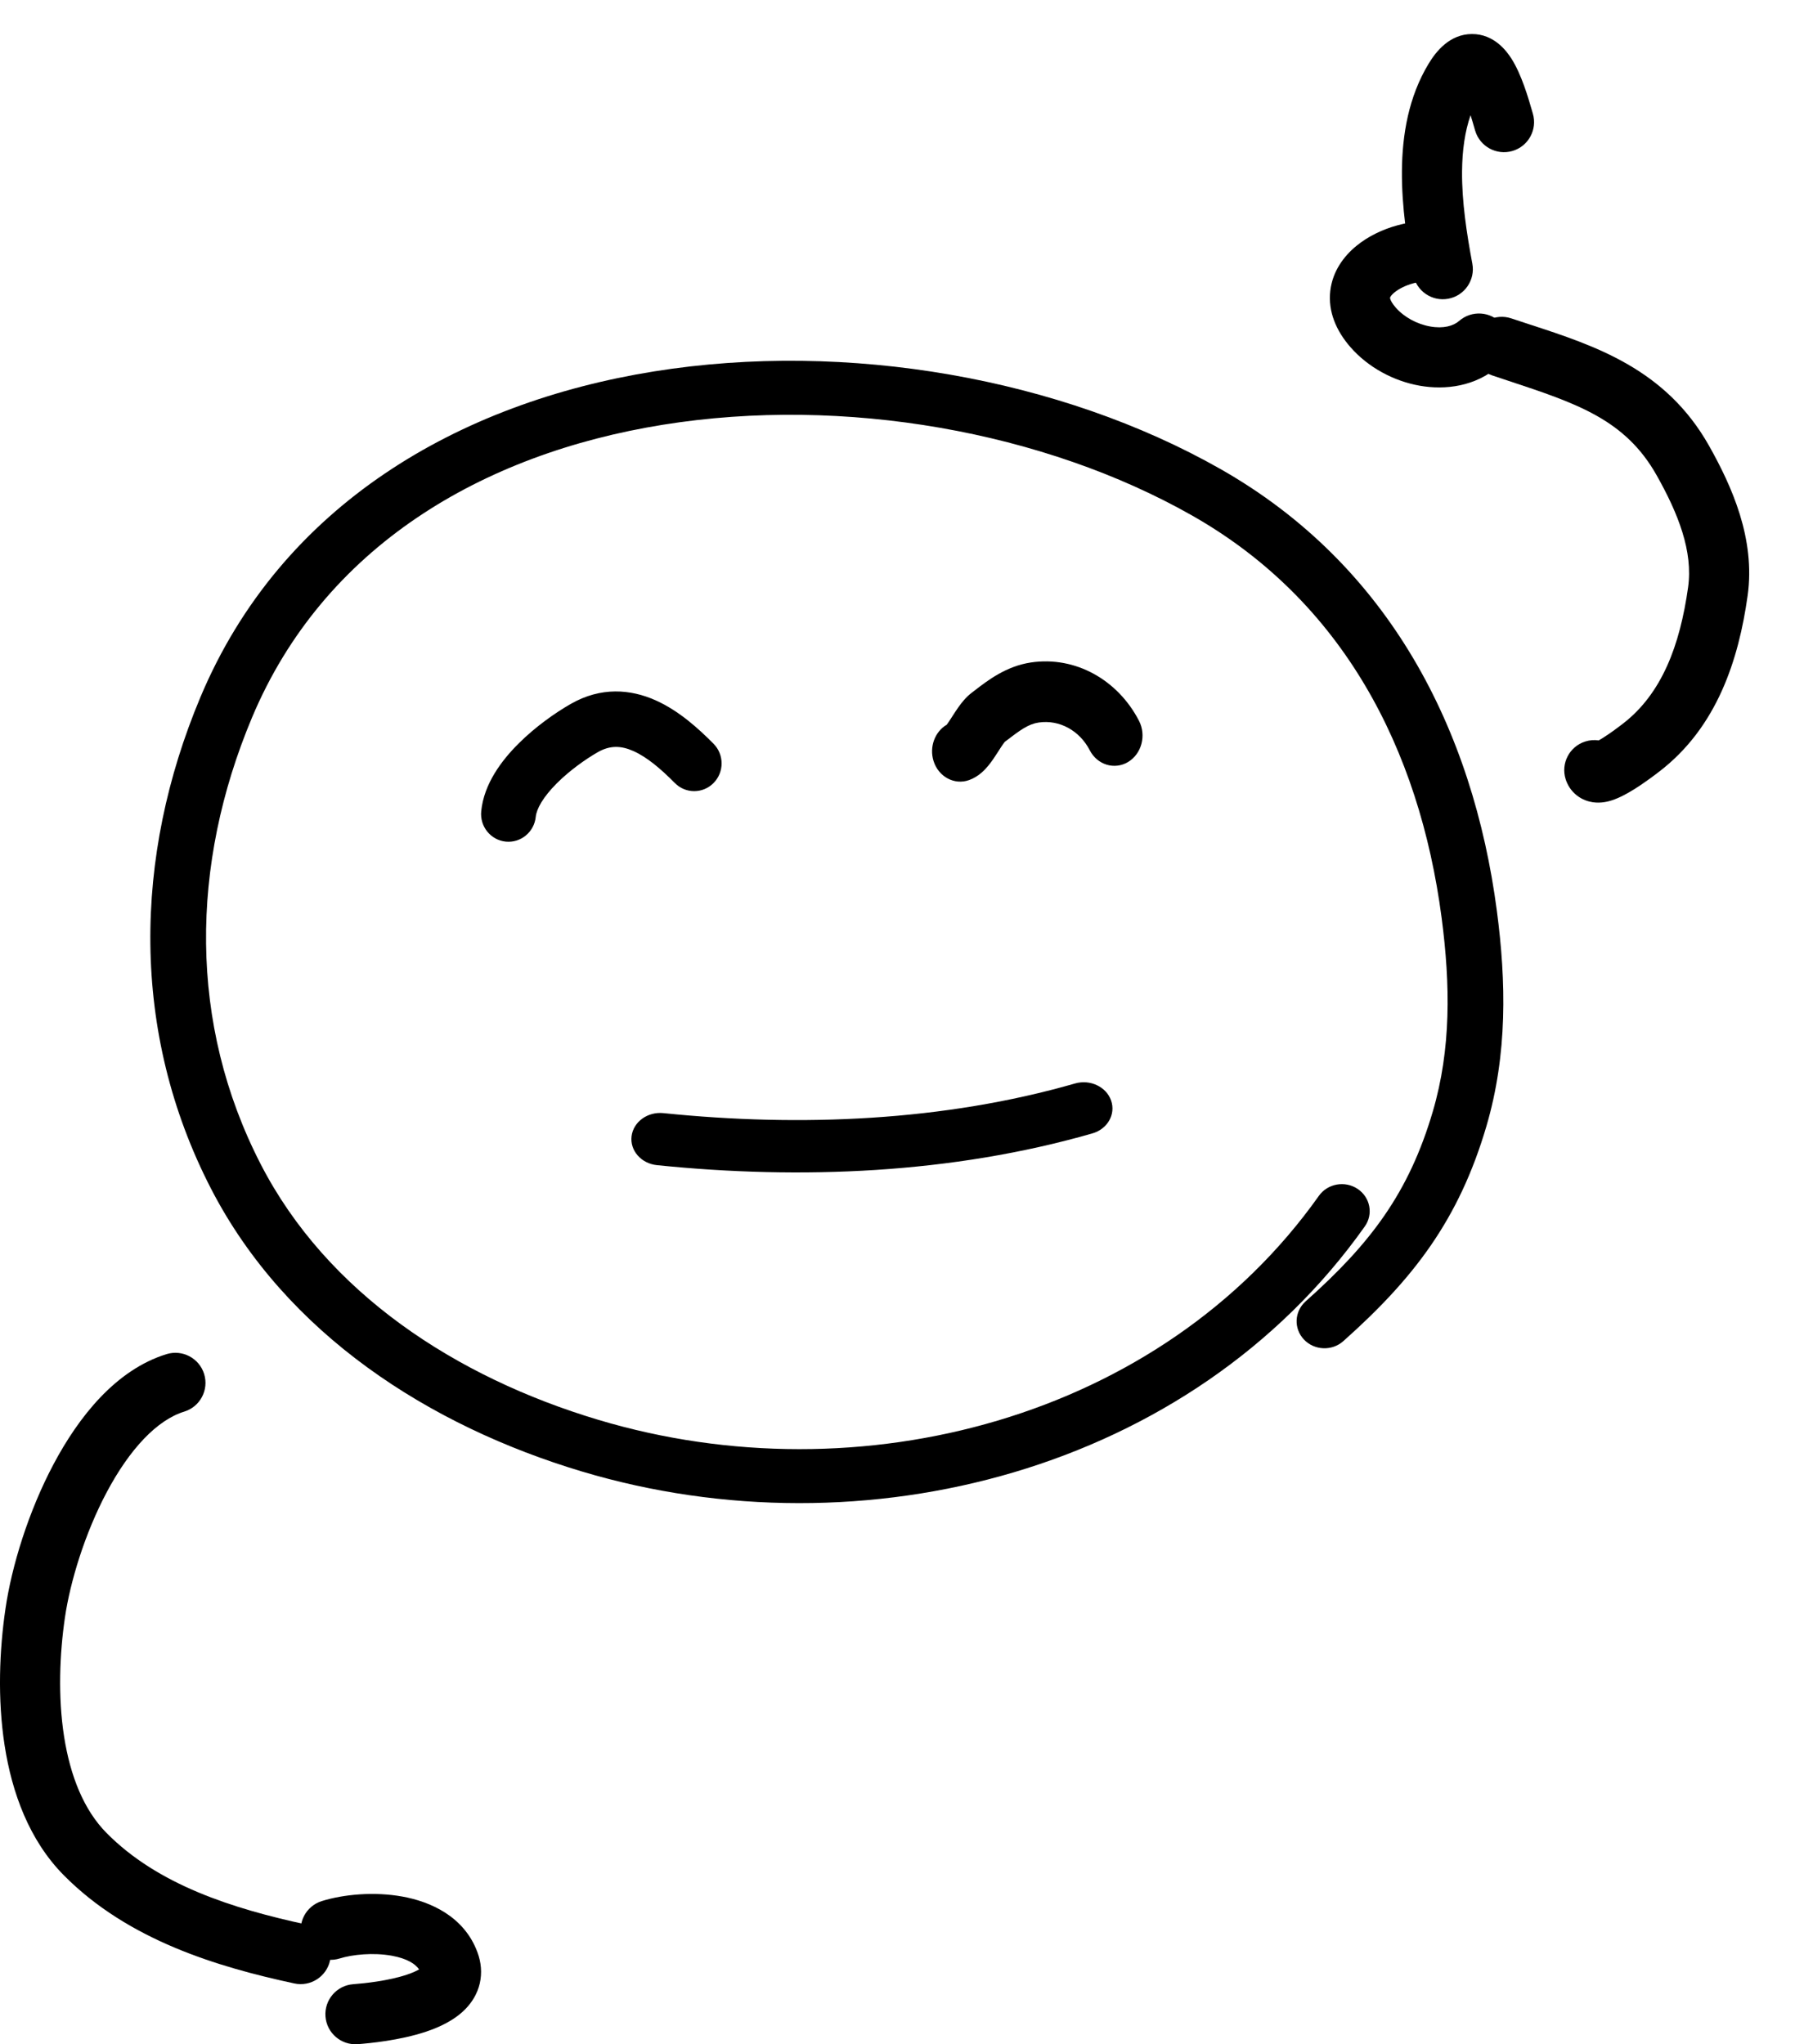 <svg width="60" height="68" viewBox="0 0 60 68" fill="none" xmlns="http://www.w3.org/2000/svg">
<path fill-rule="evenodd" clip-rule="evenodd" d="M48.17 9.937C48.713 9.835 49.071 9.312 48.969 8.77C48.779 7.755 48.619 6.701 48.627 5.702C48.633 5.01 48.719 4.381 48.91 3.832C48.955 3.973 48.995 4.112 49.033 4.244C49.043 4.277 49.053 4.31 49.062 4.343C49.217 4.873 49.773 5.177 50.303 5.022C50.833 4.867 51.137 4.311 50.982 3.781C50.973 3.75 50.963 3.715 50.952 3.677C50.833 3.265 50.606 2.477 50.269 1.949C50.112 1.704 49.696 1.13 48.957 1.132C48.211 1.134 47.758 1.719 47.52 2.111C46.847 3.219 46.637 4.486 46.627 5.686C46.617 6.886 46.808 8.097 47.003 9.138C47.105 9.681 47.627 10.039 48.17 9.937Z" fill="black"/>
<path fill-rule="evenodd" clip-rule="evenodd" d="M47.217 12.83C48.076 12.982 49.077 12.854 49.847 12.181C50.263 11.818 50.306 11.186 49.942 10.77C49.579 10.354 48.947 10.312 48.531 10.675C48.341 10.841 48.012 10.94 47.566 10.86C47.122 10.781 46.692 10.543 46.422 10.232C46.31 10.104 46.264 10.013 46.245 9.963C46.236 9.938 46.233 9.923 46.232 9.915C46.231 9.908 46.231 9.905 46.231 9.905L46.231 9.905C46.231 9.904 46.232 9.902 46.234 9.896C46.236 9.891 46.24 9.88 46.25 9.865C46.27 9.833 46.309 9.785 46.379 9.727C46.525 9.607 46.749 9.493 47.012 9.422C47.277 9.351 47.508 9.343 47.651 9.368C48.195 9.461 48.712 9.096 48.806 8.552C48.899 8.007 48.534 7.49 47.989 7.397C47.061 7.237 45.883 7.547 45.111 8.181C44.704 8.514 44.32 9.014 44.244 9.679C44.167 10.361 44.438 11 44.913 11.545C45.506 12.226 46.356 12.677 47.217 12.83Z" fill="black"/>
<path fill-rule="evenodd" clip-rule="evenodd" d="M53.172 24.629C53.205 24.61 53.241 24.589 53.279 24.566C53.569 24.386 53.867 24.157 53.949 24.094C53.954 24.09 53.959 24.087 53.962 24.084C55.272 23.083 55.874 21.468 56.145 19.536C56.312 18.342 55.822 17.094 55.1 15.812C54.055 13.954 52.446 13.421 50.158 12.664C49.986 12.607 49.81 12.548 49.63 12.488C49.106 12.313 48.824 11.746 48.999 11.222C49.175 10.698 49.742 10.416 50.265 10.591C50.465 10.659 50.668 10.725 50.872 10.791C53.05 11.502 55.401 12.269 56.843 14.83C57.6 16.175 58.39 17.925 58.125 19.814C57.829 21.931 57.113 24.193 55.177 25.673C55.175 25.675 55.171 25.678 55.166 25.681C55.088 25.741 54.715 26.029 54.331 26.267C54.139 26.385 53.874 26.536 53.611 26.622C53.492 26.66 53.254 26.727 52.977 26.686C52.823 26.663 52.627 26.603 52.443 26.458C52.252 26.308 52.134 26.113 52.073 25.921C51.906 25.394 52.198 24.832 52.724 24.666C52.874 24.618 53.026 24.608 53.172 24.629Z" fill="black"/>
<path fill-rule="evenodd" clip-rule="evenodd" d="M21.745 12.356C15.284 13.393 9.356 16.778 6.664 23.195C4.439 28.499 4.338 34.336 7.014 39.532C9.51 44.377 14.291 47.433 19.358 48.949C28.715 51.748 39.627 48.935 45.392 40.797C45.682 40.388 45.575 39.829 45.154 39.548C44.732 39.266 44.155 39.37 43.865 39.779C38.622 47.179 28.599 49.833 19.904 47.231C15.159 45.811 10.875 43.007 8.672 38.728C6.266 34.058 6.327 28.766 8.38 23.873C10.765 18.189 16.032 15.095 22.048 14.129C28.08 13.16 34.74 14.361 39.651 17.15C44.653 19.99 47.207 24.899 47.947 30.526C48.24 32.758 48.264 34.9 47.654 36.974C46.856 39.685 45.581 41.368 43.425 43.288C43.048 43.624 43.023 44.193 43.368 44.558C43.715 44.924 44.301 44.948 44.678 44.612C47.014 42.532 48.521 40.577 49.436 37.467C50.143 35.064 50.094 32.651 49.785 30.299C48.995 24.293 46.223 18.799 40.587 15.599C35.291 12.591 28.19 11.321 21.745 12.356Z" fill="black"/>
<path fill-rule="evenodd" clip-rule="evenodd" d="M36.244 24.956C35.908 24.305 35.239 23.932 34.547 24.034C34.202 24.086 33.944 24.275 33.421 24.675C33.415 24.683 33.397 24.704 33.368 24.744C33.322 24.809 33.277 24.878 33.218 24.971L33.165 25.053C33.09 25.171 32.984 25.332 32.865 25.476C32.761 25.601 32.55 25.835 32.233 25.948C31.742 26.125 31.212 25.839 31.048 25.311C30.903 24.84 31.097 24.336 31.488 24.107C31.519 24.065 31.562 24.002 31.625 23.904L31.662 23.847C31.724 23.75 31.804 23.625 31.883 23.515C31.974 23.387 32.12 23.196 32.316 23.046C32.347 23.022 32.378 22.998 32.411 22.973C32.851 22.633 33.464 22.159 34.291 22.036C35.772 21.817 37.182 22.62 37.882 23.976C38.133 24.463 37.97 25.077 37.518 25.348C37.066 25.618 36.495 25.443 36.244 24.956ZM31.452 24.149C31.452 24.149 31.455 24.145 31.462 24.139C31.455 24.146 31.452 24.149 31.452 24.149ZM21.068 24.984C20.661 24.803 20.294 24.785 19.881 25.021C19.486 25.248 18.954 25.621 18.519 26.056C18.057 26.518 17.845 26.911 17.819 27.169C17.769 27.676 17.322 28.046 16.821 27.996C16.32 27.945 15.954 27.493 16.005 26.985C16.095 26.067 16.693 25.287 17.238 24.743C17.809 24.171 18.479 23.703 18.984 23.415C19.99 22.839 20.974 22.926 21.802 23.294C22.583 23.642 23.241 24.244 23.733 24.741C24.089 25.102 24.089 25.686 23.733 26.046C23.377 26.407 22.8 26.407 22.444 26.046C21.982 25.579 21.522 25.186 21.068 24.984ZM36.331 37.702C36.835 37.557 37.114 37.068 36.955 36.609C36.796 36.151 36.259 35.896 35.755 36.041C31.401 37.292 26.649 37.497 22.064 37.027C21.539 36.973 21.065 37.317 21.006 37.795C20.947 38.273 21.325 38.704 21.85 38.758C26.63 39.247 31.661 39.044 36.331 37.702Z" fill="black"/>
<path fill-rule="evenodd" clip-rule="evenodd" d="M6.79 45.706C6.952 46.234 6.656 46.794 6.128 46.956C5.221 47.235 4.313 48.203 3.552 49.633C2.815 51.02 2.334 52.622 2.161 53.795C1.981 55.025 1.926 56.445 2.131 57.762C2.338 59.087 2.792 60.214 3.547 60.976C5.247 62.693 7.719 63.487 10.21 64.023C10.75 64.139 11.094 64.671 10.978 65.211C10.861 65.751 10.329 66.094 9.79 65.978C7.246 65.431 4.265 64.543 2.126 62.383C0.966 61.213 0.398 59.626 0.155 58.07C-0.089 56.505 -0.019 54.876 0.183 53.505C0.387 52.114 0.937 50.291 1.787 48.694C2.613 47.14 3.848 45.565 5.54 45.044C6.068 44.882 6.627 45.179 6.79 45.706Z" fill="black"/>
<path fill-rule="evenodd" clip-rule="evenodd" d="M13.028 65.055C12.416 64.945 11.725 65.014 11.298 65.147C10.771 65.312 10.21 65.018 10.046 64.491C9.881 63.964 10.175 63.403 10.702 63.238C11.424 63.013 12.443 62.917 13.385 63.088C14.306 63.255 15.441 63.742 15.882 64.948C16.002 65.275 16.038 65.627 15.956 65.98C15.875 66.327 15.695 66.605 15.493 66.815C15.114 67.211 14.593 67.44 14.17 67.582C13.296 67.874 12.286 67.968 11.897 67.998C11.346 68.039 10.866 67.626 10.825 67.075C10.784 66.525 11.197 66.044 11.747 66.003C12.114 65.976 12.913 65.894 13.535 65.685C13.725 65.621 13.856 65.559 13.939 65.511C13.812 65.327 13.543 65.149 13.028 65.055Z" fill="black"/>
</svg>
